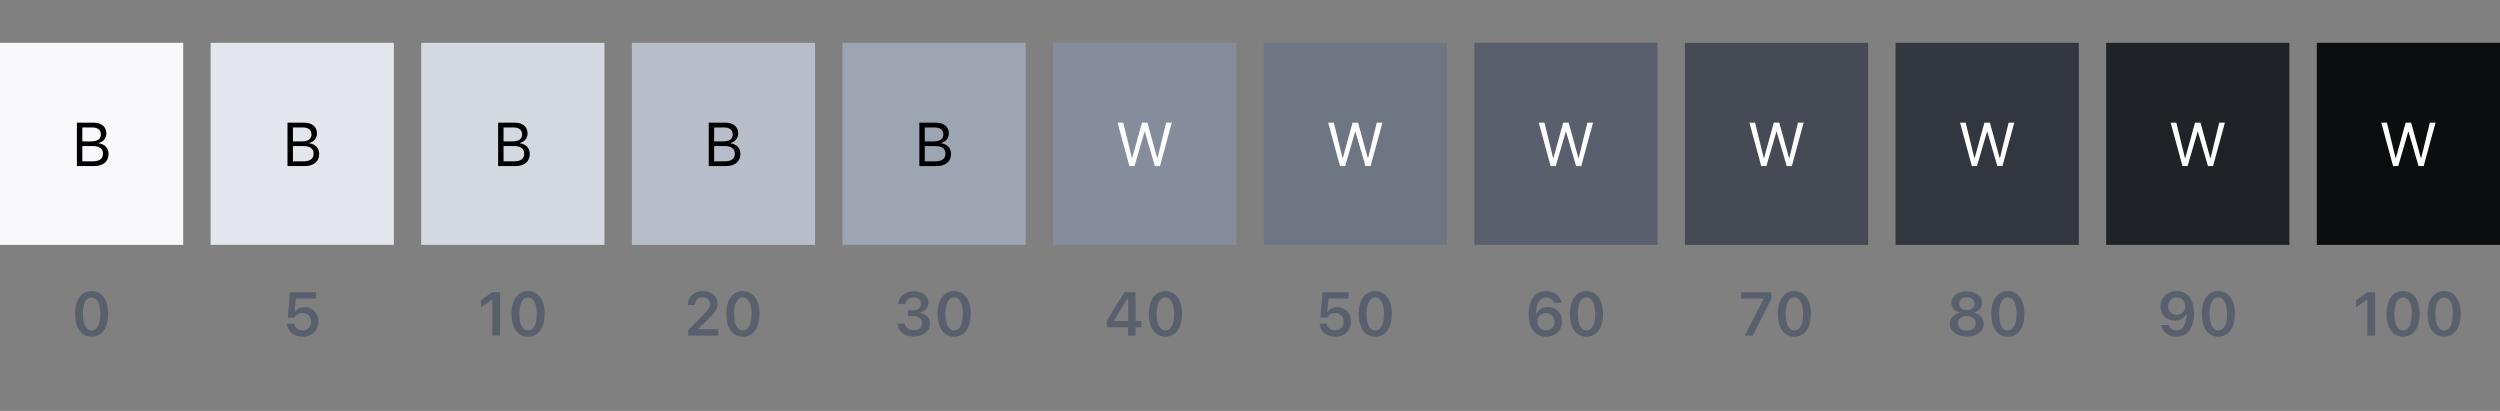 <svg width="730" height="120" viewBox="0 0 730 120" fill="none" xmlns="http://www.w3.org/2000/svg">
<rect x="0" y="0" width="730" height="120" fill="#808080" stroke="none"/>
<rect width="53.5" height="59" transform="translate(0 12.5)" fill="#F9F9FB"/>
<path d="M22.452 48.5H27.4C30.099 48.5 31.698 47.173 31.698 44.949V44.932C31.698 43.262 30.6 42.075 28.868 41.855V41.715C30.09 41.495 31.057 40.3 31.057 38.99V38.973C31.057 37.039 29.633 35.817 27.304 35.817H22.452V48.5ZM26.97 37.215C28.543 37.215 29.457 37.962 29.457 39.245V39.263C29.457 40.599 28.481 41.284 26.565 41.284H24.034V37.215H26.97ZM27.014 42.647C29.035 42.647 30.072 43.394 30.072 44.852V44.87C30.072 46.329 29.07 47.102 27.163 47.102H24.034V42.647H27.014Z" fill="black"/>
<rect width="53.5" height="59" transform="translate(61.5 12.5)" fill="#E3E6EC"/>
<path d="M83.952 48.5H88.9C91.599 48.5 93.198 47.173 93.198 44.949V44.932C93.198 43.262 92.1 42.075 90.368 41.855V41.715C91.59 41.495 92.557 40.3 92.557 38.99V38.973C92.557 37.039 91.133 35.817 88.804 35.817H83.952V48.5ZM88.47 37.215C90.043 37.215 90.957 37.962 90.957 39.245V39.263C90.957 40.599 89.981 41.284 88.065 41.284H85.534V37.215H88.47ZM88.514 42.647C90.535 42.647 91.572 43.394 91.572 44.852V44.87C91.572 46.329 90.57 47.102 88.663 47.102H85.534V42.647H88.514Z" fill="black"/>
<rect width="53.5" height="59" transform="translate(123 12.5)" fill="#D4D8E0"/>
<path d="M145.452 48.5H150.4C153.099 48.5 154.698 47.173 154.698 44.949V44.932C154.698 43.262 153.6 42.075 151.868 41.855V41.715C153.09 41.495 154.057 40.3 154.057 38.99V38.973C154.057 37.039 152.633 35.817 150.304 35.817H145.452V48.5ZM149.97 37.215C151.543 37.215 152.457 37.962 152.457 39.245V39.263C152.457 40.599 151.481 41.284 149.565 41.284H147.034V37.215H149.97ZM150.014 42.647C152.035 42.647 153.072 43.394 153.072 44.852V44.87C153.072 46.329 152.07 47.102 150.163 47.102H147.034V42.647H150.014Z" fill="black"/>
<rect width="53.5" height="59" transform="translate(184.5 12.5)" fill="#B8BEC9"/>
<path d="M206.952 48.5H211.9C214.599 48.5 216.198 47.173 216.198 44.949V44.932C216.198 43.262 215.1 42.075 213.368 41.855V41.715C214.59 41.495 215.557 40.3 215.557 38.99V38.973C215.557 37.039 214.133 35.817 211.804 35.817H206.952V48.5ZM211.47 37.215C213.043 37.215 213.957 37.962 213.957 39.245V39.263C213.957 40.599 212.981 41.284 211.065 41.284H208.534V37.215H211.47ZM211.514 42.647C213.535 42.647 214.572 43.394 214.572 44.852V44.87C214.572 46.329 213.57 47.102 211.663 47.102H208.534V42.647H211.514Z" fill="black"/>
<rect width="53.5" height="59" transform="translate(246 12.5)" fill="#9DA4B2"/>
<path d="M268.452 48.5H273.4C276.099 48.5 277.698 47.173 277.698 44.949V44.932C277.698 43.262 276.6 42.075 274.868 41.855V41.715C276.09 41.495 277.057 40.3 277.057 38.99V38.973C277.057 37.039 275.633 35.817 273.304 35.817H268.452V48.5ZM272.97 37.215C274.543 37.215 275.457 37.962 275.457 39.245V39.263C275.457 40.599 274.481 41.284 272.565 41.284H270.034V37.215H272.97ZM273.014 42.647C275.035 42.647 276.072 43.394 276.072 44.852V44.87C276.072 46.329 275.07 47.102 273.163 47.102H270.034V42.647H273.014Z" fill="black"/>
<rect width="53.5" height="59" transform="translate(307.5 12.5)" fill="#858C9B"/>
<path d="M329.785 48.5H331.279L334.197 38.489H334.303L337.221 48.5H338.715L342.169 35.817H340.517L337.994 46.127H337.889L335.05 35.817H333.45L330.611 46.127H330.506L327.983 35.817H326.331L329.785 48.5Z" fill="white"/>
<rect width="53.5" height="59" transform="translate(369 12.5)" fill="#6F7683"/>
<path d="M391.285 48.5H392.779L395.697 38.489H395.803L398.721 48.5H400.215L403.669 35.817H402.017L399.494 46.127H399.389L396.55 35.817H394.95L392.111 46.127H392.006L389.483 35.817H387.831L391.285 48.5Z" fill="white"/>
<rect width="53.5" height="59" transform="translate(430.5 12.5)" fill="#595F6C"/>
<path d="M452.785 48.5H454.279L457.197 38.489H457.303L460.221 48.5H461.715L465.169 35.817H463.517L460.994 46.127H460.889L458.05 35.817H456.45L453.611 46.127H453.506L450.983 35.817H449.331L452.785 48.5Z" fill="white"/>
<rect width="53.5" height="59" transform="translate(492 12.5)" fill="#454A55"/>
<path d="M514.285 48.5H515.779L518.697 38.489H518.803L521.721 48.5H523.215L526.669 35.817H525.017L522.494 46.127H522.389L519.55 35.817H517.95L515.111 46.127H515.006L512.483 35.817H510.831L514.285 48.5Z" fill="white"/>
<rect width="53.5" height="59" transform="translate(553.5 12.5)" fill="#32363E"/>
<path d="M575.785 48.5H577.279L580.197 38.489H580.303L583.221 48.5H584.715L588.169 35.817H586.517L583.994 46.127H583.889L581.05 35.817H579.45L576.611 46.127H576.506L573.983 35.817H572.331L575.785 48.5Z" fill="white"/>
<rect width="53.5" height="59" transform="translate(615 12.5)" fill="#1F2227"/>
<path d="M637.285 48.5H638.779L641.697 38.489H641.803L644.721 48.5H646.215L649.669 35.817H648.017L645.494 46.127H645.389L642.55 35.817H640.95L638.111 46.127H638.006L635.483 35.817H633.831L637.285 48.5Z" fill="white"/>
<rect width="53.5" height="59" transform="translate(676.5 12.5)" fill="#0C0D0F"/>
<path d="M698.785 48.5H700.279L703.197 38.489H703.303L706.221 48.5H707.715L711.169 35.817H709.517L706.994 46.127H706.889L704.05 35.817H702.45L699.611 46.127H699.506L696.983 35.817H695.331L698.785 48.5Z" fill="white"/>
<path d="M26.741 98.316C29.756 98.316 31.584 95.759 31.584 91.663V91.645C31.584 87.55 29.756 85.001 26.741 85.001C23.727 85.001 21.916 87.55 21.916 91.645V91.663C21.916 95.759 23.727 98.316 26.741 98.316ZM26.741 96.48C25.124 96.48 24.201 94.669 24.201 91.663V91.645C24.201 88.64 25.124 86.847 26.741 86.847C28.358 86.847 29.299 88.64 29.299 91.645V91.663C29.299 94.669 28.358 96.48 26.741 96.48Z" fill="#595F6C"/>
<path d="M88.329 98.316C91.071 98.316 92.996 96.515 92.996 93.878V93.86C92.996 91.435 91.282 89.677 88.918 89.677C87.723 89.677 86.738 90.186 86.211 91.039H86.061L86.413 87.181H92.258V85.317H84.647L84.031 92.744H85.974C86.123 92.463 86.334 92.217 86.562 92.023C87.028 91.602 87.644 91.391 88.356 91.391C89.806 91.391 90.843 92.428 90.843 93.904V93.922C90.843 95.416 89.823 96.462 88.338 96.462C87.037 96.462 86.079 95.636 85.912 94.599L85.903 94.537H83.811L83.82 94.651C83.987 96.734 85.736 98.316 88.329 98.316Z" fill="#595F6C"/>
<path d="M143.747 98H146.015V85.317H143.756L140.442 87.647V89.782L143.598 87.55H143.747V98ZM154.188 98.316C157.203 98.316 159.031 95.759 159.031 91.663V91.645C159.031 87.55 157.203 85.001 154.188 85.001C151.174 85.001 149.363 87.55 149.363 91.645V91.663C149.363 95.759 151.174 98.316 154.188 98.316ZM154.188 96.48C152.571 96.48 151.648 94.669 151.648 91.663V91.645C151.648 88.64 152.571 86.847 154.188 86.847C155.806 86.847 156.746 88.64 156.746 91.645V91.663C156.746 94.669 155.806 96.48 154.188 96.48Z" fill="#595F6C"/>
<path d="M200.932 98H209.738V96.119H203.999V95.935L206.539 93.474C208.851 91.25 209.545 90.107 209.545 88.666V88.64C209.545 86.504 207.77 85.001 205.3 85.001C202.654 85.001 200.809 86.653 200.809 89.018L200.817 89.044L202.927 89.053L202.936 89.018C202.936 87.708 203.841 86.82 205.186 86.82C206.504 86.82 207.304 87.664 207.304 88.833V88.859C207.304 89.835 206.82 90.477 205.098 92.217L200.932 96.471V98ZM216.901 98.316C219.916 98.316 221.744 95.759 221.744 91.663V91.645C221.744 87.55 219.916 85.001 216.901 85.001C213.887 85.001 212.076 87.55 212.076 91.645V91.663C212.076 95.759 213.887 98.316 216.901 98.316ZM216.901 96.48C215.284 96.48 214.361 94.669 214.361 91.663V91.645C214.361 88.64 215.284 86.847 216.901 86.847C218.519 86.847 219.459 88.64 219.459 91.645V91.663C219.459 94.669 218.519 96.48 216.901 96.48Z" fill="#595F6C"/>
<path d="M266.817 98.255C269.63 98.255 271.555 96.699 271.555 94.467V94.449C271.555 92.691 270.315 91.584 268.452 91.408V91.364C269.973 91.048 271.106 90.002 271.106 88.429V88.411C271.106 86.425 269.41 85.062 266.8 85.062C264.242 85.062 262.511 86.504 262.317 88.701L262.309 88.798H264.418L264.427 88.71C264.541 87.576 265.464 86.864 266.8 86.864C268.153 86.864 268.936 87.55 268.936 88.71V88.728C268.936 89.835 268.004 90.626 266.606 90.626H265.156V92.314H266.65C268.276 92.314 269.261 93.052 269.261 94.388V94.405C269.261 95.583 268.285 96.4 266.817 96.4C265.332 96.4 264.339 95.636 264.216 94.564L264.207 94.467H262.045L262.054 94.572C262.221 96.743 264.04 98.255 266.817 98.255ZM278.604 98.316C281.618 98.316 283.446 95.759 283.446 91.663V91.645C283.446 87.55 281.618 85.001 278.604 85.001C275.589 85.001 273.778 87.55 273.778 91.645V91.663C273.778 95.759 275.589 98.316 278.604 98.316ZM278.604 96.48C276.986 96.48 276.063 94.669 276.063 91.663V91.645C276.063 88.64 276.986 86.847 278.604 86.847C280.221 86.847 281.161 88.64 281.161 91.645V91.663C281.161 94.669 280.221 96.48 278.604 96.48Z" fill="#595F6C"/>
<path d="M329.398 98H331.569V95.565H333.274V93.693H331.569V85.317H328.361C326.639 87.936 324.837 90.855 323.193 93.711V95.565H329.398V98ZM325.303 93.746V93.614C326.533 91.461 328.001 89.114 329.302 87.128H329.434V93.746H325.303ZM340.288 98.316C343.303 98.316 345.131 95.759 345.131 91.663V91.645C345.131 87.55 343.303 85.001 340.288 85.001C337.273 85.001 335.463 87.55 335.463 91.645V91.663C335.463 95.759 337.273 98.316 340.288 98.316ZM340.288 96.48C338.671 96.48 337.748 94.669 337.748 91.663V91.645C337.748 88.64 338.671 86.847 340.288 86.847C341.905 86.847 342.846 88.64 342.846 91.645V91.663C342.846 94.669 341.905 96.48 340.288 96.48Z" fill="#595F6C"/>
<path d="M389.844 98.316C392.586 98.316 394.511 96.515 394.511 93.878V93.86C394.511 91.435 392.797 89.677 390.433 89.677C389.237 89.677 388.253 90.186 387.726 91.039H387.576L387.928 87.181H393.772V85.317H386.161L385.546 92.744H387.488C387.638 92.463 387.849 92.217 388.077 92.023C388.543 91.602 389.158 91.391 389.87 91.391C391.32 91.391 392.357 92.428 392.357 93.904V93.922C392.357 95.416 391.338 96.462 389.853 96.462C388.552 96.462 387.594 95.636 387.427 94.599L387.418 94.537H385.326L385.335 94.651C385.502 96.734 387.251 98.316 389.844 98.316ZM401.568 98.316C404.583 98.316 406.411 95.759 406.411 91.663V91.645C406.411 87.55 404.583 85.001 401.568 85.001C398.554 85.001 396.743 87.55 396.743 91.645V91.663C396.743 95.759 398.554 98.316 401.568 98.316ZM401.568 96.48C399.951 96.48 399.028 94.669 399.028 91.663V91.645C399.028 88.64 399.951 86.847 401.568 86.847C403.186 86.847 404.126 88.64 404.126 91.645V91.663C404.126 94.669 403.186 96.48 401.568 96.48Z" fill="#595F6C"/>
<path d="M451.432 98.316C454.183 98.316 456.143 96.436 456.143 93.86V93.843C456.143 91.435 454.438 89.659 452.003 89.659C450.263 89.659 449.155 90.547 448.689 91.549H448.514C448.514 91.452 448.522 91.356 448.522 91.259C448.619 88.833 449.472 86.864 451.484 86.864C452.601 86.864 453.383 87.444 453.717 88.332L453.752 88.42H455.976L455.958 88.323C455.554 86.381 453.813 85.001 451.484 85.001C448.294 85.001 446.369 87.532 446.369 91.804V91.821C446.369 96.392 448.725 98.316 451.432 98.316ZM448.909 93.887V93.869C448.909 92.436 450.008 91.399 451.44 91.399C452.882 91.399 453.928 92.454 453.928 93.922V93.939C453.928 95.355 452.82 96.471 451.414 96.471C450.008 96.471 448.909 95.337 448.909 93.887ZM463.244 98.316C466.259 98.316 468.087 95.759 468.087 91.663V91.645C468.087 87.55 466.259 85.001 463.244 85.001C460.229 85.001 458.419 87.55 458.419 91.645V91.663C458.419 95.759 460.229 98.316 463.244 98.316ZM463.244 96.48C461.627 96.48 460.704 94.669 460.704 91.663V91.645C460.704 88.64 461.627 86.847 463.244 86.847C464.861 86.847 465.802 88.64 465.802 91.645V91.663C465.802 94.669 464.861 96.48 463.244 96.48Z" fill="#595F6C"/>
<path d="M509.442 98H511.815L517.238 87.207V85.317H508.414V87.172H514.953V87.312L509.442 98ZM523.944 98.316C526.959 98.316 528.787 95.759 528.787 91.663V91.645C528.787 87.55 526.959 85.001 523.944 85.001C520.93 85.001 519.119 87.55 519.119 91.645V91.663C519.119 95.759 520.93 98.316 523.944 98.316ZM523.944 96.48C522.327 96.48 521.404 94.669 521.404 91.663V91.645C521.404 88.64 522.327 86.847 523.944 86.847C525.562 86.847 526.502 88.64 526.502 91.645V91.663C526.502 94.669 525.562 96.48 523.944 96.48Z" fill="#595F6C"/>
<path d="M574.291 98.255C577.209 98.255 579.239 96.743 579.239 94.572V94.555C579.239 92.929 578.062 91.672 576.365 91.329V91.276C577.815 90.89 578.782 89.826 578.782 88.464V88.446C578.782 86.495 576.919 85.062 574.291 85.062C571.663 85.062 569.8 86.495 569.8 88.446V88.464C569.8 89.826 570.767 90.89 572.217 91.276V91.329C570.529 91.672 569.343 92.929 569.343 94.555V94.572C569.343 96.743 571.373 98.255 574.291 98.255ZM574.291 90.556C572.964 90.556 572.041 89.782 572.041 88.675V88.657C572.041 87.55 572.964 86.776 574.291 86.776C575.618 86.776 576.541 87.55 576.541 88.657V88.675C576.541 89.782 575.618 90.556 574.291 90.556ZM574.291 96.523C572.771 96.523 571.689 95.644 571.689 94.423V94.405C571.689 93.175 572.753 92.287 574.291 92.287C575.82 92.287 576.893 93.175 576.893 94.405V94.423C576.893 95.644 575.812 96.523 574.291 96.523ZM586.279 98.316C589.294 98.316 591.122 95.759 591.122 91.663V91.645C591.122 87.55 589.294 85.001 586.279 85.001C583.265 85.001 581.454 87.55 581.454 91.645V91.663C581.454 95.759 583.265 98.316 586.279 98.316ZM586.279 96.48C584.662 96.48 583.739 94.669 583.739 91.663V91.645C583.739 88.64 584.662 86.847 586.279 86.847C587.896 86.847 588.837 88.64 588.837 91.645V91.663C588.837 94.669 587.896 96.48 586.279 96.48Z" fill="#595F6C"/>
<path d="M635.589 85.001C632.838 85.001 630.878 86.882 630.878 89.457V89.475C630.878 91.883 632.583 93.658 635.018 93.658C636.758 93.658 637.865 92.77 638.331 91.769H638.507C638.507 91.865 638.498 91.962 638.498 92.059C638.401 94.484 637.549 96.453 635.536 96.453C634.42 96.453 633.638 95.873 633.304 94.985L633.277 94.897H631.045L631.062 94.994C631.467 96.936 633.207 98.316 635.536 98.316C638.727 98.316 640.651 95.785 640.651 91.514V91.496C640.651 86.926 638.296 85.001 635.589 85.001ZM635.58 91.918C634.139 91.918 633.093 90.863 633.093 89.395V89.378C633.093 87.963 634.209 86.847 635.606 86.847C637.013 86.847 638.111 87.981 638.111 89.431V89.448C638.111 90.881 637.013 91.918 635.58 91.918ZM647.744 98.316C650.759 98.316 652.587 95.759 652.587 91.663V91.645C652.587 87.55 650.759 85.001 647.744 85.001C644.729 85.001 642.919 87.55 642.919 91.645V91.663C642.919 95.759 644.729 98.316 647.744 98.316ZM647.744 96.48C646.127 96.48 645.204 94.669 645.204 91.663V91.645C645.204 88.64 646.127 86.847 647.744 86.847C649.361 86.847 650.302 88.64 650.302 91.645V91.663C650.302 94.669 649.361 96.48 647.744 96.48Z" fill="#595F6C"/>
<path d="M691.262 98H693.529V85.317H691.271L687.957 87.647V89.782L691.112 87.55H691.262V98ZM701.703 98.316C704.718 98.316 706.546 95.759 706.546 91.663V91.645C706.546 87.55 704.718 85.001 701.703 85.001C698.688 85.001 696.878 87.55 696.878 91.645V91.663C696.878 95.759 698.688 98.316 701.703 98.316ZM701.703 96.48C700.086 96.48 699.163 94.669 699.163 91.663V91.645C699.163 88.64 700.086 86.847 701.703 86.847C703.32 86.847 704.261 88.64 704.261 91.645V91.663C704.261 94.669 703.32 96.48 701.703 96.48ZM713.674 98.316C716.688 98.316 718.517 95.759 718.517 91.663V91.645C718.517 87.55 716.688 85.001 713.674 85.001C710.659 85.001 708.849 87.55 708.849 91.645V91.663C708.849 95.759 710.659 98.316 713.674 98.316ZM713.674 96.48C712.057 96.48 711.134 94.669 711.134 91.663V91.645C711.134 88.64 712.057 86.847 713.674 86.847C715.291 86.847 716.231 88.64 716.231 91.645V91.663C716.231 94.669 715.291 96.48 713.674 96.48Z" fill="#595F6C"/>
</svg>
